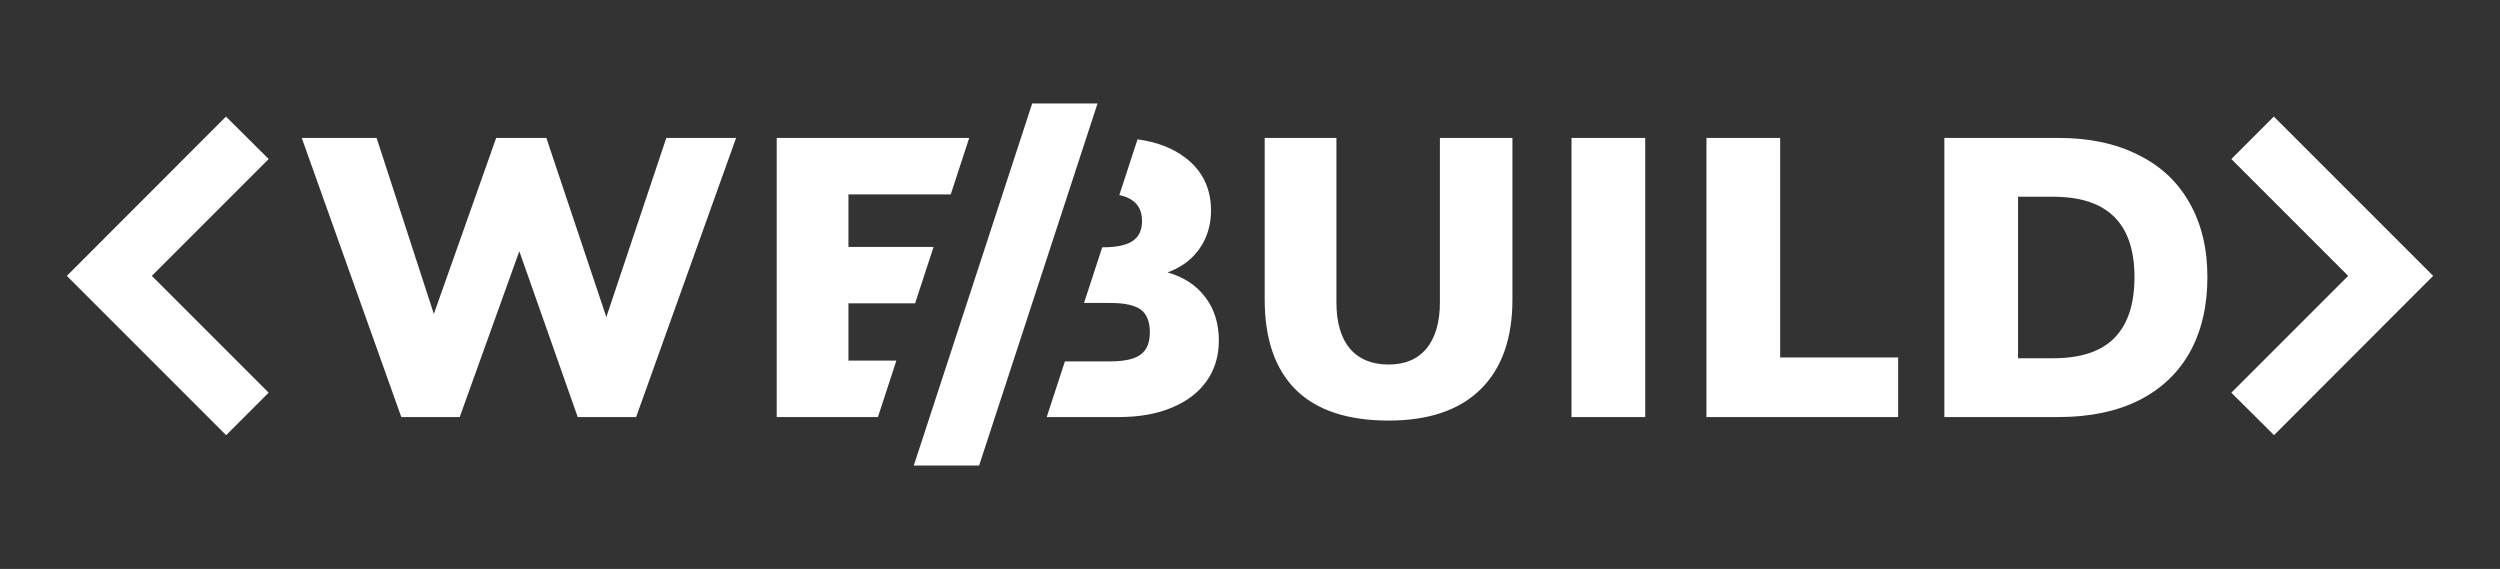 <svg width="145" height="33" viewBox="0 0 145 33" fill="none" xmlns="http://www.w3.org/2000/svg">
<rect x="0" y="0" width="145" height="33" fill="#333333" stroke="none"/>
<path fill-rule="evenodd" clip-rule="evenodd" d="M60.709 24.189H64.895C66.078 24.189 67.101 24.007 67.965 23.643C68.844 23.279 69.518 22.764 69.988 22.097C70.458 21.43 70.693 20.649 70.693 19.755C70.693 18.77 70.435 17.936 69.92 17.254C69.405 16.557 68.669 16.072 67.715 15.799C68.518 15.511 69.139 15.048 69.579 14.412C70.019 13.775 70.238 13.04 70.238 12.206C70.238 10.918 69.738 9.895 68.738 9.137C68.005 8.582 67.085 8.23 65.977 8.081L64.92 11.315C65.226 11.379 65.476 11.479 65.668 11.615C66.047 11.873 66.237 12.274 66.237 12.82C66.237 13.351 66.055 13.737 65.691 13.98C65.327 14.222 64.751 14.344 63.963 14.344H63.929L62.873 17.572H64.395C65.229 17.572 65.82 17.701 66.168 17.959C66.517 18.216 66.691 18.656 66.691 19.277C66.691 19.884 66.51 20.316 66.146 20.573C65.797 20.831 65.213 20.96 64.395 20.96H61.765L60.709 24.189ZM80.536 24.393C78.172 24.393 76.383 23.802 75.171 22.62C73.958 21.422 73.352 19.672 73.352 17.368V8H77.512V17.527C77.512 18.694 77.77 19.588 78.285 20.21C78.816 20.831 79.566 21.142 80.536 21.142C81.491 21.142 82.227 20.831 82.742 20.21C83.257 19.573 83.515 18.679 83.515 17.527V8H87.721V17.368C87.721 19.641 87.1 21.384 85.857 22.597C84.629 23.794 82.856 24.393 80.536 24.393ZM91.148 8V24.189H95.423V8H91.148ZM98.974 24.189V8H103.249V20.733H110.092V24.189H98.974ZM119.389 8H112.773V24.189H119.389C121.193 24.189 122.739 23.87 124.027 23.234C125.331 22.582 126.324 21.65 127.006 20.437C127.688 19.209 128.029 17.754 128.029 16.072C128.029 14.404 127.68 12.964 126.983 11.752C126.301 10.539 125.308 9.614 124.005 8.978C122.716 8.326 121.178 8 119.389 8ZM122.618 19.619C121.845 20.392 120.67 20.778 119.093 20.778H117.047V11.411H119.093C122.231 11.411 123.8 12.964 123.8 16.072C123.8 17.648 123.406 18.83 122.618 19.619Z" fill="white"/>
<path fill-rule="evenodd" clip-rule="evenodd" d="M56.214 8H45.049V24.189H50.92L51.99 20.915H49.21V17.595H53.076L54.147 14.321H49.21V11.274H55.144L56.214 8ZM55.78 20.915L54.709 24.189H56.599V20.915H55.78ZM42.693 8H38.646L35.167 18.391L31.689 8H28.778L25.163 18.209L21.843 8H17.501L23.276 24.189H26.664L30.12 14.571L33.508 24.189H36.895L42.693 8Z" fill="white"/>
<path d="M59.868 6H63.658L56.789 27H53L59.868 6Z" fill="white"/>
<path d="M8.807 16L15.583 9.224L13.107 6.761L3.877 16L13.117 25.24L15.582 22.775L8.807 16Z" fill="white"/>
<g clip-path="url(#clip0)">
<path d="M136.193 16L129.417 22.776L131.893 25.239L141.123 16L131.883 6.76L129.418 9.225L136.193 16Z" fill="white"/>
</g>
<defs>
<clipPath id="clip0">
<rect width="20" height="20" fill="white" transform="translate(145 26) rotate(-180)"/>
</clipPath>
</defs>
</svg>
